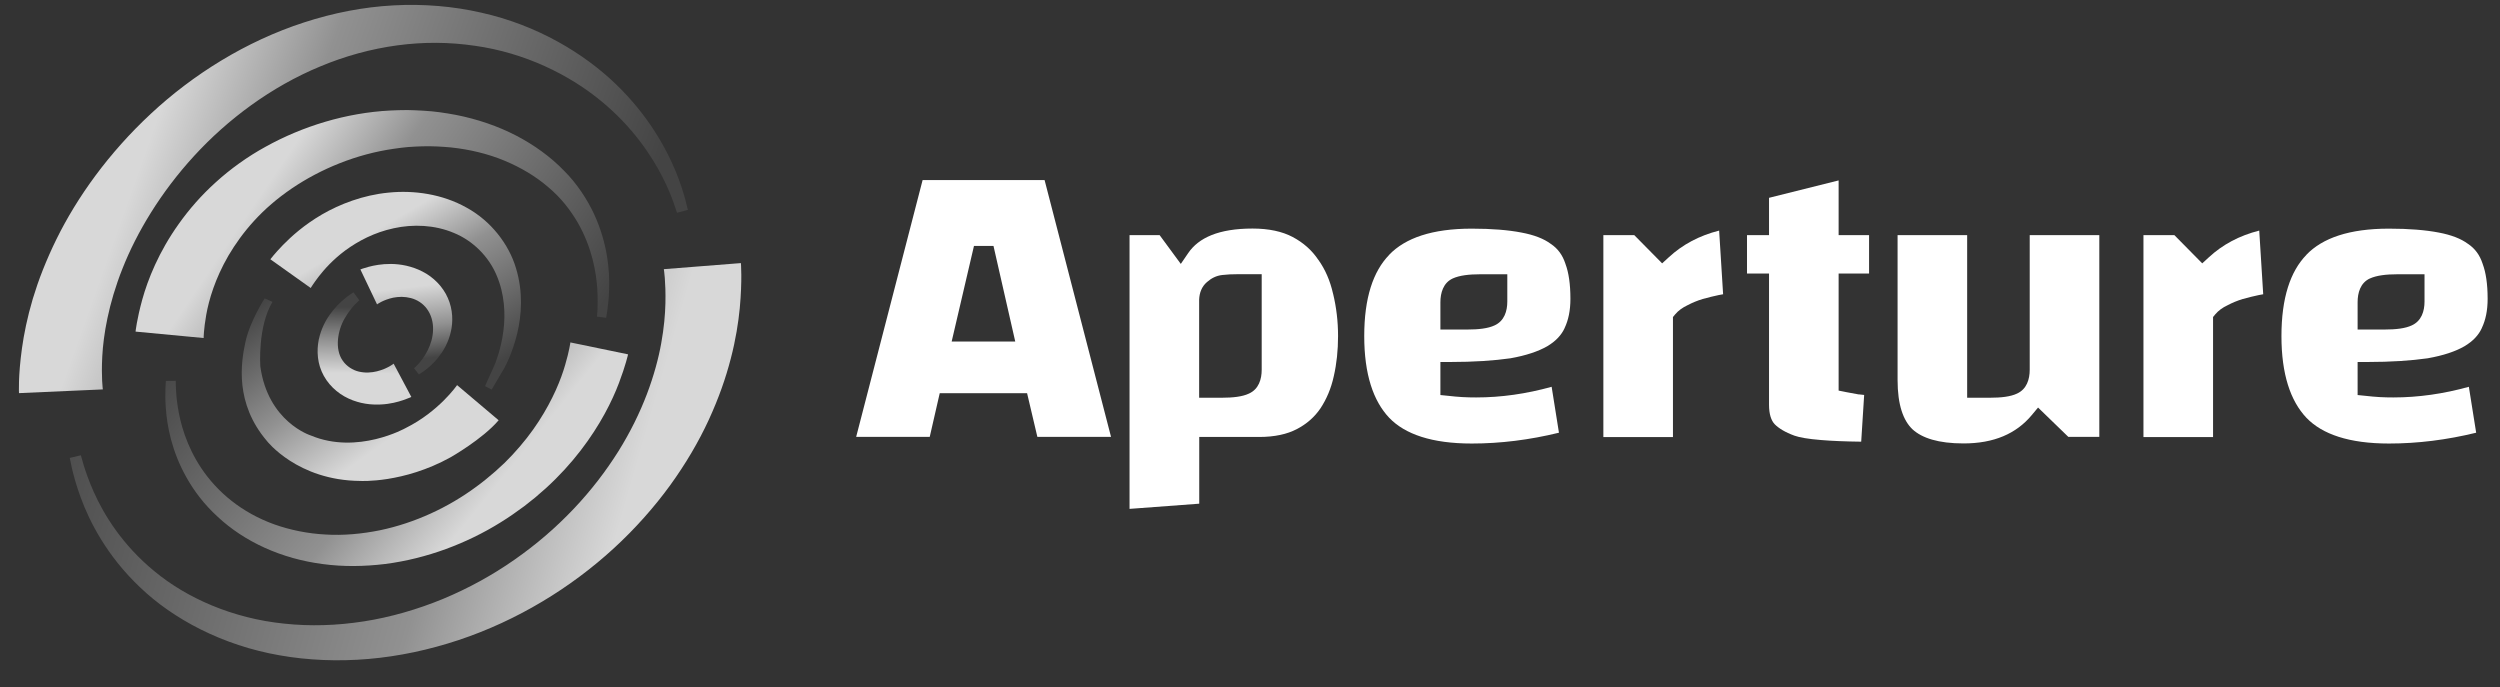 <svg width="131" height="36" viewBox="0 0 131 36" fill="none" xmlns="http://www.w3.org/2000/svg">
<rect x="0" y="0" width="131" height="36" fill="#333333" stroke="none"/>
<g clip-path="url(#clip0_2_1218)">
<path d="M4.237 23.858C4.237 23.858 4.285 24.038 4.383 24.37C4.486 24.703 4.647 25.181 4.91 25.772C5.428 26.939 6.399 28.551 8.098 29.938C9.773 31.33 12.185 32.405 14.89 32.678C16.257 32.825 17.643 32.781 19.059 32.561C20.456 32.346 21.881 31.931 23.199 31.389C24.532 30.837 25.802 30.138 26.954 29.332C28.131 28.512 29.151 27.623 30.074 26.651C30.996 25.674 31.748 24.688 32.403 23.648C33.037 22.632 33.531 21.616 33.897 20.653C34.258 19.706 34.512 18.759 34.649 17.982C34.795 17.176 34.854 16.473 34.868 15.896C34.893 14.744 34.785 14.104 34.785 14.104L38.823 13.786C38.823 13.786 38.901 14.656 38.764 16.15C38.691 16.892 38.554 17.791 38.295 18.783C38.032 19.804 37.666 20.854 37.139 22.001C36.616 23.135 35.937 24.297 35.108 25.44C34.292 26.563 33.282 27.706 32.168 28.727C31.055 29.752 29.756 30.725 28.409 31.525C27.037 32.346 25.562 33.03 24.025 33.542C22.472 34.055 20.905 34.392 19.313 34.529C17.736 34.666 16.13 34.602 14.656 34.339C11.663 33.821 9.075 32.439 7.347 30.783C5.599 29.132 4.686 27.325 4.222 26.05C3.988 25.41 3.851 24.888 3.768 24.536C3.695 24.185 3.656 23.994 3.656 23.994L4.237 23.858Z" fill="url(#paint0_linear_2_1218)"/>
<path d="M31.28 16.59C31.28 16.59 31.353 16.053 31.299 15.159C31.245 14.265 31.021 12.961 30.264 11.647C29.869 10.983 29.405 10.373 28.716 9.796C28.077 9.244 27.286 8.771 26.422 8.414C25.558 8.057 24.606 7.828 23.624 7.725C23.136 7.681 22.638 7.652 22.14 7.667C21.896 7.667 21.657 7.691 21.374 7.706C21.125 7.735 20.9 7.75 20.651 7.794C18.674 8.072 16.794 8.854 15.285 9.879C14.519 10.402 13.879 10.954 13.318 11.569C12.776 12.16 12.322 12.795 11.97 13.396C11.267 14.607 10.945 15.721 10.808 16.492C10.671 17.269 10.671 17.713 10.671 17.713L7.103 17.376C7.103 17.376 7.166 16.751 7.454 15.701C7.742 14.661 8.313 13.205 9.373 11.725C9.9 10.983 10.535 10.246 11.311 9.547C12.063 8.863 12.966 8.209 13.923 7.686C15.851 6.617 18.137 5.908 20.456 5.791C20.739 5.772 21.056 5.772 21.344 5.767C21.598 5.777 21.896 5.777 22.189 5.801C22.765 5.83 23.336 5.918 23.893 6.021C25.011 6.241 26.085 6.607 27.047 7.105C28.009 7.608 28.858 8.224 29.556 8.946C30.235 9.62 30.777 10.46 31.128 11.213C31.846 12.771 31.949 14.197 31.919 15.154C31.905 15.633 31.861 16.018 31.822 16.273C31.783 16.521 31.763 16.653 31.763 16.653L31.28 16.59Z" fill="url(#paint1_linear_2_1218)"/>
<path d="M35.474 11.149C35.474 11.149 35.415 10.978 35.307 10.651C35.195 10.334 35.015 9.865 34.727 9.303C34.165 8.185 33.145 6.636 31.475 5.274C29.82 3.916 27.506 2.763 24.874 2.397C23.541 2.202 22.198 2.192 20.817 2.377C19.445 2.563 18.088 2.934 16.794 3.476C14.201 4.546 11.916 6.265 10.168 8.175C8.411 10.089 7.161 12.194 6.424 14.06C6.233 14.534 6.087 14.969 5.945 15.433C5.818 15.853 5.716 16.268 5.633 16.659C5.467 17.44 5.389 18.119 5.359 18.676C5.301 19.789 5.389 20.405 5.389 20.405L0.995 20.6C0.995 20.6 0.946 19.726 1.151 18.251C1.253 17.518 1.429 16.634 1.717 15.662C1.864 15.179 2.035 14.671 2.249 14.133C2.445 13.64 2.689 13.079 2.957 12.536C4.041 10.334 5.696 8.014 7.903 5.962C10.1 3.916 12.873 2.167 15.93 1.176C17.453 0.678 19.049 0.365 20.621 0.282C22.184 0.194 23.78 0.331 25.216 0.663C28.145 1.313 30.591 2.793 32.271 4.409C33.965 6.04 34.907 7.765 35.415 9C35.669 9.621 35.816 10.124 35.913 10.47C35.996 10.817 36.045 10.998 36.045 10.998L35.474 11.149Z" fill="url(#paint2_linear_2_1218)"/>
<path d="M25.416 20.233C25.416 20.233 25.548 19.945 25.772 19.442C25.831 19.315 25.895 19.178 25.958 19.027C26.007 18.881 26.06 18.72 26.119 18.553C26.226 18.197 26.319 17.791 26.378 17.347C26.495 16.458 26.441 15.393 26.017 14.416C25.607 13.444 24.786 12.614 23.78 12.204C22.775 11.779 21.632 11.74 20.636 11.96C19.611 12.18 18.771 12.629 18.102 13.117C17.448 13.601 16.994 14.114 16.706 14.485C16.418 14.861 16.281 15.091 16.281 15.091L14.167 13.586C14.167 13.586 14.387 13.293 14.826 12.839C15.271 12.385 15.94 11.779 16.882 11.232C17.8 10.7 19.025 10.221 20.353 10.094C21.691 9.957 23.18 10.167 24.449 10.88C25.729 11.579 26.666 12.8 27.037 14.05C27.422 15.31 27.33 16.526 27.101 17.479C26.983 17.962 26.837 18.387 26.681 18.753C26.588 18.959 26.539 19.076 26.436 19.271C26.354 19.413 26.276 19.545 26.202 19.667C25.924 20.14 25.763 20.414 25.763 20.414L25.416 20.233Z" fill="url(#paint3_linear_2_1218)"/>
<path d="M9.207 19.955C9.207 19.955 9.212 20.082 9.217 20.322C9.226 20.551 9.246 20.884 9.314 21.308C9.441 22.148 9.758 23.36 10.564 24.556C10.95 25.137 11.511 25.758 12.131 26.241C12.771 26.749 13.532 27.174 14.372 27.477C15.212 27.775 16.125 27.96 17.062 28.009C17.985 28.068 18.967 27.975 19.889 27.79C21.759 27.404 23.517 26.568 24.938 25.518C25.299 25.259 25.631 24.981 25.953 24.703L26.432 24.263L26.842 23.843C27.389 23.257 27.852 22.661 28.228 22.08C28.98 20.922 29.4 19.868 29.615 19.12C29.834 18.373 29.888 17.943 29.888 17.943L32.91 18.568C32.91 18.568 32.788 19.135 32.432 20.073C32.081 21.005 31.446 22.285 30.42 23.614C29.908 24.278 29.303 24.947 28.599 25.587C28.414 25.748 28.228 25.914 28.038 26.075C27.852 26.222 27.667 26.368 27.477 26.52C27.076 26.817 26.661 27.11 26.222 27.379C24.474 28.468 22.374 29.269 20.192 29.552C19.093 29.684 18.005 29.704 16.921 29.558C15.847 29.421 14.807 29.128 13.87 28.703C12.932 28.278 12.092 27.721 11.409 27.081C10.696 26.427 10.188 25.753 9.783 25.04C8.982 23.628 8.753 22.29 8.689 21.386C8.655 20.932 8.66 20.566 8.67 20.322C8.684 20.082 8.689 19.96 8.689 19.96L9.207 19.955Z" fill="url(#paint4_linear_2_1218)"/>
<path d="M18.83 15.735C18.83 15.735 18.43 16.048 18.068 16.673C17.707 17.273 17.512 18.28 17.966 18.91C18.161 19.188 18.478 19.398 18.805 19.472C18.884 19.491 18.981 19.506 19.045 19.511C19.191 19.53 19.201 19.52 19.298 19.52C19.46 19.515 19.611 19.491 19.753 19.457C20.314 19.315 20.627 19.056 20.627 19.056L21.554 20.8C21.554 20.8 21.403 20.873 21.129 20.966C20.856 21.059 20.456 21.171 19.953 21.195C19.704 21.205 19.43 21.201 19.142 21.152C19.015 21.132 18.8 21.084 18.718 21.054C18.551 21.005 18.42 20.956 18.263 20.883C17.677 20.614 17.131 20.116 16.852 19.457C16.584 18.837 16.598 18.133 16.755 17.586C16.911 17.024 17.189 16.58 17.463 16.248C17.736 15.911 18.01 15.686 18.205 15.535C18.405 15.383 18.522 15.32 18.522 15.32L18.83 15.735Z" fill="url(#paint5_linear_2_1218)"/>
<path d="M21.696 19.296C21.696 19.296 22.091 18.983 22.409 18.363C22.565 18.055 22.687 17.669 22.692 17.279C22.706 16.883 22.594 16.488 22.374 16.19C22.16 15.892 21.847 15.701 21.525 15.618C21.373 15.579 21.188 15.555 21.046 15.555C20.89 15.555 20.744 15.574 20.607 15.598C20.06 15.716 19.757 15.95 19.757 15.95L18.884 14.119C18.884 14.119 19.035 14.055 19.313 13.982C19.591 13.909 19.997 13.826 20.495 13.831C20.744 13.835 21.012 13.86 21.29 13.923C21.584 13.992 21.847 14.08 22.14 14.231C22.702 14.514 23.209 15.017 23.468 15.618C23.732 16.214 23.751 16.869 23.619 17.406C23.492 17.953 23.234 18.392 22.975 18.72C22.716 19.047 22.448 19.271 22.257 19.413C22.062 19.555 21.95 19.618 21.95 19.618L21.696 19.296Z" fill="url(#paint6_linear_2_1218)"/>
<path d="M13.869 15.633C13.869 15.633 13.098 16.825 12.859 17.924C12.619 19.023 12.307 21.137 13.981 23.101C13.981 23.101 15.583 25.181 18.883 25.201C18.883 25.201 21.134 25.333 23.605 23.965C23.605 23.965 25.279 23.018 26.129 22.021L23.951 20.18C23.951 20.18 23.004 21.562 21.251 22.432C21.251 22.432 18.732 23.848 16.281 22.817C16.281 22.817 14.04 22.114 13.64 19.194C13.64 19.194 13.493 17.113 14.279 15.818L13.869 15.633Z" fill="url(#paint7_linear_2_1218)"/>
</g>
<path d="M127.787 12.185C128.456 12.311 128.96 12.509 129.319 12.776L129.324 12.781L129.334 12.786C129.688 13.024 129.94 13.363 130.085 13.809L130.09 13.814V13.824C130.26 14.275 130.352 14.881 130.352 15.657C130.352 16.273 130.245 16.772 130.051 17.179V17.184C129.882 17.558 129.586 17.878 129.135 18.145C128.674 18.411 128.039 18.629 127.205 18.775C126.356 18.896 125.299 18.969 124.024 18.969H123.539V20.7L123.975 20.744C124.213 20.773 124.446 20.792 124.688 20.807C124.93 20.821 125.173 20.826 125.411 20.826C126.72 20.826 128.044 20.637 129.368 20.268L129.751 22.674C128.204 23.052 126.681 23.241 125.183 23.241C123.093 23.241 121.686 22.756 120.857 21.893C120.018 21.006 119.548 19.609 119.548 17.611C119.548 15.608 120.013 14.221 120.857 13.353V13.348C121.701 12.471 123.102 11.981 125.183 11.981C126.24 11.981 127.103 12.054 127.787 12.185ZM127.045 15.797V14.372H125.619C125.042 14.372 124.542 14.43 124.188 14.59H124.184C123.679 14.823 123.539 15.351 123.539 15.836V17.267H124.964C125.532 17.267 126.036 17.213 126.38 17.049C126.89 16.816 127.045 16.302 127.045 15.797Z" fill="white"/>
<path d="M118.384 12.083L118.592 15.419C118.515 15.434 118.437 15.448 118.355 15.463C118.088 15.521 117.812 15.584 117.53 15.667H117.525H117.521C117.239 15.754 116.977 15.861 116.73 15.992C116.468 16.113 116.245 16.273 116.075 16.477L115.964 16.612V22.902H112.317V12.321H113.937L115.397 13.8L115.741 13.485C116.463 12.815 117.346 12.345 118.384 12.083Z" fill="white"/>
<path d="M110.004 12.321V22.892H108.38L106.794 21.355L106.459 21.757C105.649 22.727 104.481 23.236 102.89 23.236C101.571 23.236 100.718 22.955 100.218 22.499C99.733 22.039 99.433 21.224 99.433 19.91V12.321H103.079V20.841H104.277C104.844 20.841 105.349 20.788 105.693 20.623C106.202 20.39 106.357 19.876 106.357 19.372V12.321H110.004Z" fill="white"/>
<path d="M105.152 23.309C105.152 23.316 105.144 23.316 105.152 23.309C105.144 23.316 105.144 23.309 105.152 23.309Z" fill="white"/>
<path d="M97.415 20.666C97.502 20.676 97.59 20.685 97.682 20.695L97.527 23.144C96.688 23.134 95.985 23.105 95.417 23.057C94.738 23.003 94.287 22.921 94.03 22.829C93.536 22.649 93.201 22.441 92.988 22.223C92.818 22.038 92.697 21.723 92.697 21.204V14.333H91.543V12.32H92.697V10.366L96.344 9.454V12.32H97.939V14.333H96.344V20.467L96.731 20.545C96.93 20.584 97.144 20.622 97.386 20.666H97.401H97.415Z" fill="white"/>
<path d="M90.054 15.463C89.787 15.521 89.511 15.584 89.225 15.667H89.22C88.939 15.754 88.677 15.861 88.429 15.992C88.172 16.113 87.944 16.273 87.775 16.477L87.663 16.612V22.902H84.016V12.321H85.636L87.096 13.8L87.44 13.485C88.163 12.815 89.045 12.345 90.083 12.083L90.291 15.419C90.214 15.434 90.136 15.448 90.054 15.463Z" fill="white"/>
<path d="M79.72 12.185C80.394 12.311 80.898 12.509 81.257 12.776L81.262 12.781L81.272 12.786C81.626 13.024 81.878 13.363 82.023 13.809L82.028 13.814V13.824C82.198 14.275 82.29 14.881 82.29 15.657C82.29 16.273 82.183 16.772 81.99 17.179V17.184C81.82 17.558 81.524 17.878 81.073 18.145C80.607 18.411 79.972 18.629 79.143 18.775C78.294 18.896 77.242 18.969 75.962 18.969H75.477V20.7L75.913 20.744C76.151 20.773 76.384 20.792 76.626 20.807C76.869 20.821 77.111 20.826 77.349 20.826C78.663 20.826 79.982 20.637 81.306 20.268L81.689 22.674C80.142 23.052 78.619 23.241 77.121 23.241C75.031 23.241 73.624 22.756 72.795 21.893C71.956 21.006 71.486 19.609 71.486 17.611C71.486 15.608 71.951 14.221 72.795 13.353V13.348C73.639 12.471 75.04 11.981 77.121 11.981C78.178 11.981 79.041 12.054 79.72 12.185ZM78.983 15.797V14.372H77.557C76.98 14.372 76.481 14.43 76.127 14.59L76.117 14.595C75.627 14.823 75.477 15.346 75.477 15.836V17.267H76.903C77.47 17.267 77.974 17.213 78.319 17.049C78.828 16.816 78.983 16.302 78.983 15.797Z" fill="white"/>
<path d="M69.856 15.4C70.026 16.103 70.114 16.84 70.114 17.611C70.114 18.358 70.041 19.061 69.89 19.716C69.75 20.356 69.512 20.913 69.192 21.398C68.882 21.854 68.47 22.218 67.946 22.489C67.442 22.751 66.792 22.897 65.977 22.897H62.84V26.393L59.188 26.665V12.32H60.764L61.874 13.829L62.262 13.261C62.81 12.456 63.867 11.976 65.633 11.976C66.496 11.976 67.189 12.131 67.733 12.417C68.3 12.718 68.741 13.111 69.076 13.61L69.081 13.615L69.085 13.62C69.439 14.115 69.696 14.701 69.852 15.39L69.856 15.4ZM66.113 19.371V14.367H64.915C64.566 14.367 64.28 14.381 64.047 14.41C63.737 14.444 63.47 14.58 63.247 14.779C62.966 15.017 62.849 15.351 62.835 15.7V15.71V20.841H64.032C64.6 20.841 65.104 20.787 65.448 20.622C65.958 20.39 66.113 19.876 66.113 19.371Z" fill="white"/>
<path d="M54.736 9.435L58.218 22.892H54.358L53.819 20.603H49.242L48.718 22.892H44.863L48.345 9.435H54.736ZM53.199 17.897L52.059 12.888H51.036L49.867 17.897H53.199Z" fill="white"/>
<defs>
<linearGradient id="paint0_linear_2_1218" x1="36.414" y1="13.886" x2="5.908" y2="5.069" gradientUnits="userSpaceOnUse">
<stop stop-color="#D8D8D8"/>
<stop offset="0.288" stop-color="#919191"/>
<stop offset="1" stop-color="#444444"/>
</linearGradient>
<linearGradient id="paint1_linear_2_1218" x1="8.634" y1="17.613" x2="23.589" y2="27.748" gradientUnits="userSpaceOnUse">
<stop stop-color="#D8D8D8"/>
<stop offset="0.27" stop-color="#919191"/>
<stop offset="1" stop-color="#444444"/>
</linearGradient>
<linearGradient id="paint2_linear_2_1218" x1="3.153" y1="20.428" x2="27.23" y2="29.028" gradientUnits="userSpaceOnUse">
<stop stop-color="#D8D8D8"/>
<stop offset="0.288" stop-color="#919191"/>
<stop offset="1" stop-color="#444444"/>
</linearGradient>
<linearGradient id="paint3_linear_2_1218" x1="14.24" y1="15.249" x2="18.907" y2="23.236" gradientUnits="userSpaceOnUse">
<stop stop-color="#D8D8D8"/>
<stop offset="0.331" stop-color="#919191"/>
<stop offset="1" stop-color="#444444"/>
</linearGradient>
<linearGradient id="paint4_linear_2_1218" x1="31.817" y1="18.248" x2="18.008" y2="7.107" gradientUnits="userSpaceOnUse">
<stop stop-color="#D8D8D8"/>
<stop offset="0.288" stop-color="#919191"/>
<stop offset="1" stop-color="#444444"/>
</linearGradient>
<linearGradient id="paint5_linear_2_1218" x1="22.082" y1="19.61" x2="22.135" y2="16.159" gradientUnits="userSpaceOnUse">
<stop stop-color="#D8D8D8"/>
<stop offset="0.501" stop-color="#919191"/>
<stop offset="1" stop-color="#444444"/>
</linearGradient>
<linearGradient id="paint6_linear_2_1218" x1="17.485" y1="15.522" x2="17.932" y2="19.299" gradientUnits="userSpaceOnUse">
<stop stop-color="#D8D8D8"/>
<stop offset="0.551" stop-color="#919191"/>
<stop offset="1" stop-color="#444444"/>
</linearGradient>
<linearGradient id="paint7_linear_2_1218" x1="24.786" y1="19.884" x2="19.11" y2="11.945" gradientUnits="userSpaceOnUse">
<stop stop-color="#D8D8D8"/>
<stop offset="0.424" stop-color="#919191"/>
<stop offset="1" stop-color="#444444"/>
</linearGradient>
<clipPath id="clip0_2_1218">
<rect width="37.858" height="34.345" fill="white" transform="translate(0.99 0.258)"/>
</clipPath>
</defs>
</svg>
